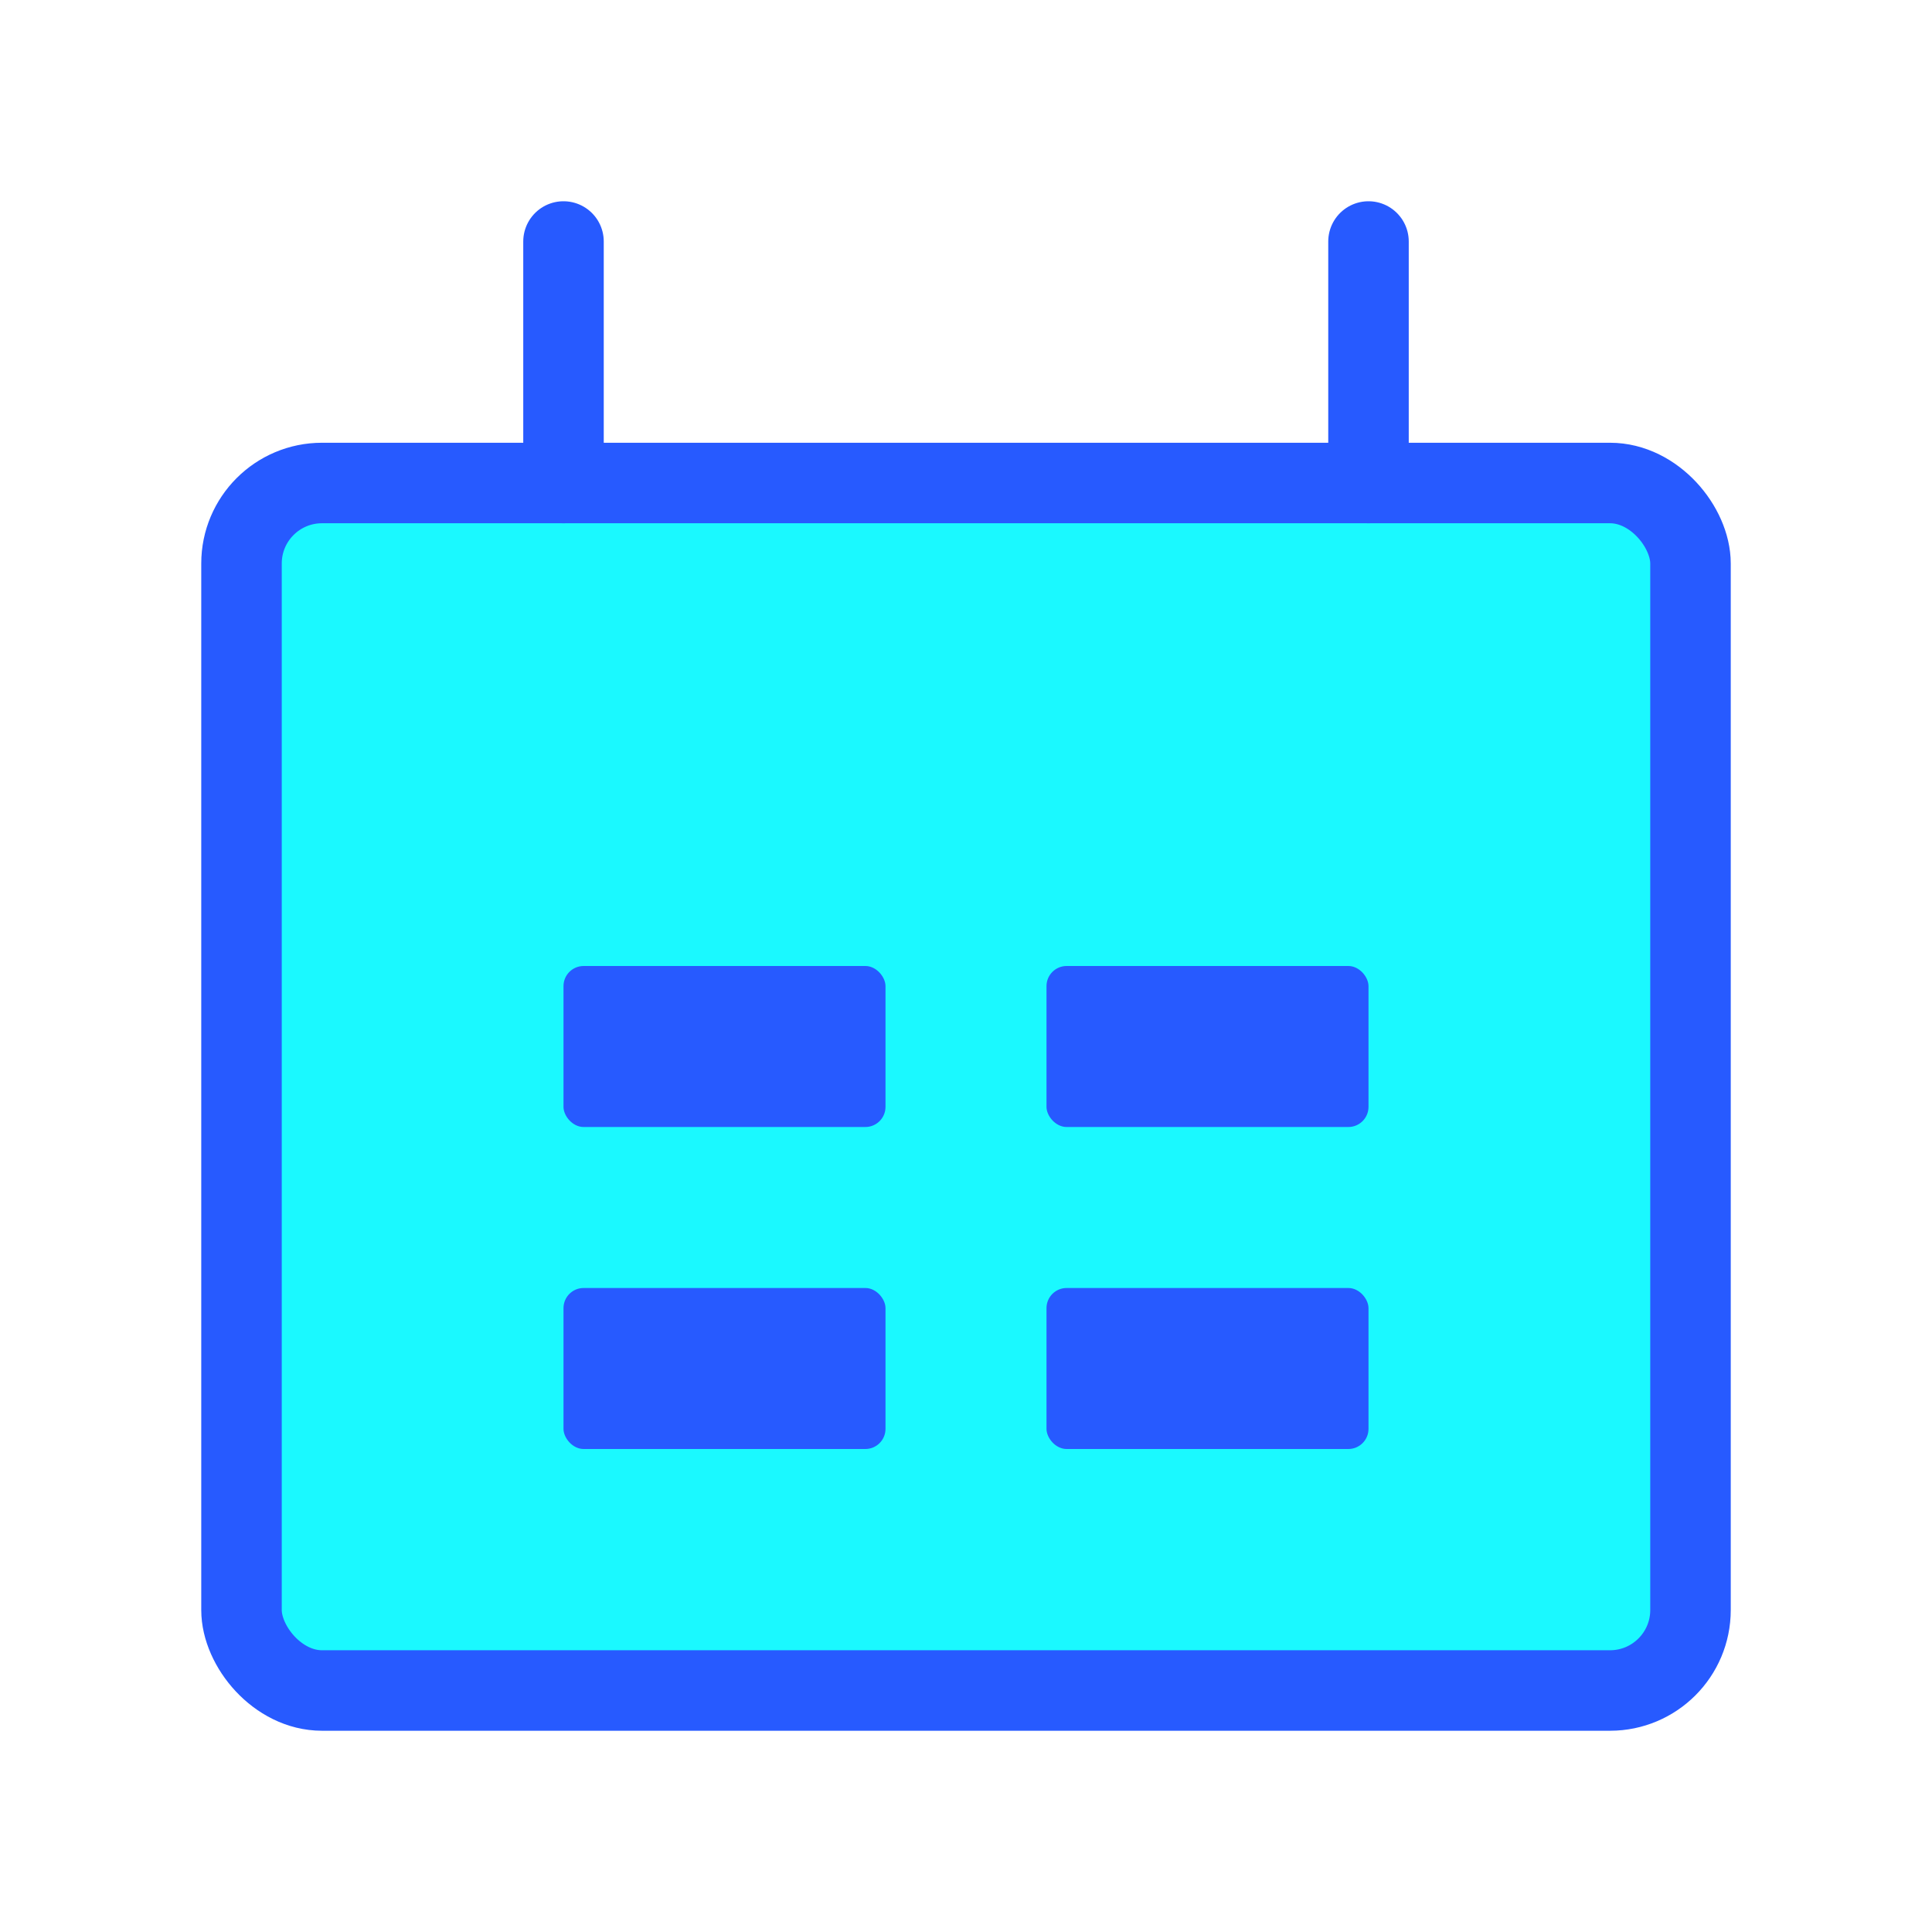 <svg width="48" height="48" viewBox="0 0 48 48" fill="none" xmlns="http://www.w3.org/2000/svg">
<rect x="6" y="12" width="36" height="30" rx="2" fill="#1AF9FF" stroke="#275AFF" stroke-width="2"/>
<path d="M14 6L14 12" stroke="#275AFF" stroke-width="2" stroke-linecap="round"/>
<path d="M34 6L34 12" stroke="#275AFF" stroke-width="2" stroke-linecap="round"/>
<rect x="14" y="24" width="8" height="4" rx="0.5" fill="#275AFF"/>
<rect x="14" y="32" width="8" height="4" rx="0.5" fill="#275AFF"/>
<rect x="26" y="24" width="8" height="4" rx="0.5" fill="#275AFF"/>
<rect x="26" y="32" width="8" height="4" rx="0.5" fill="#275AFF"/>
</svg>
